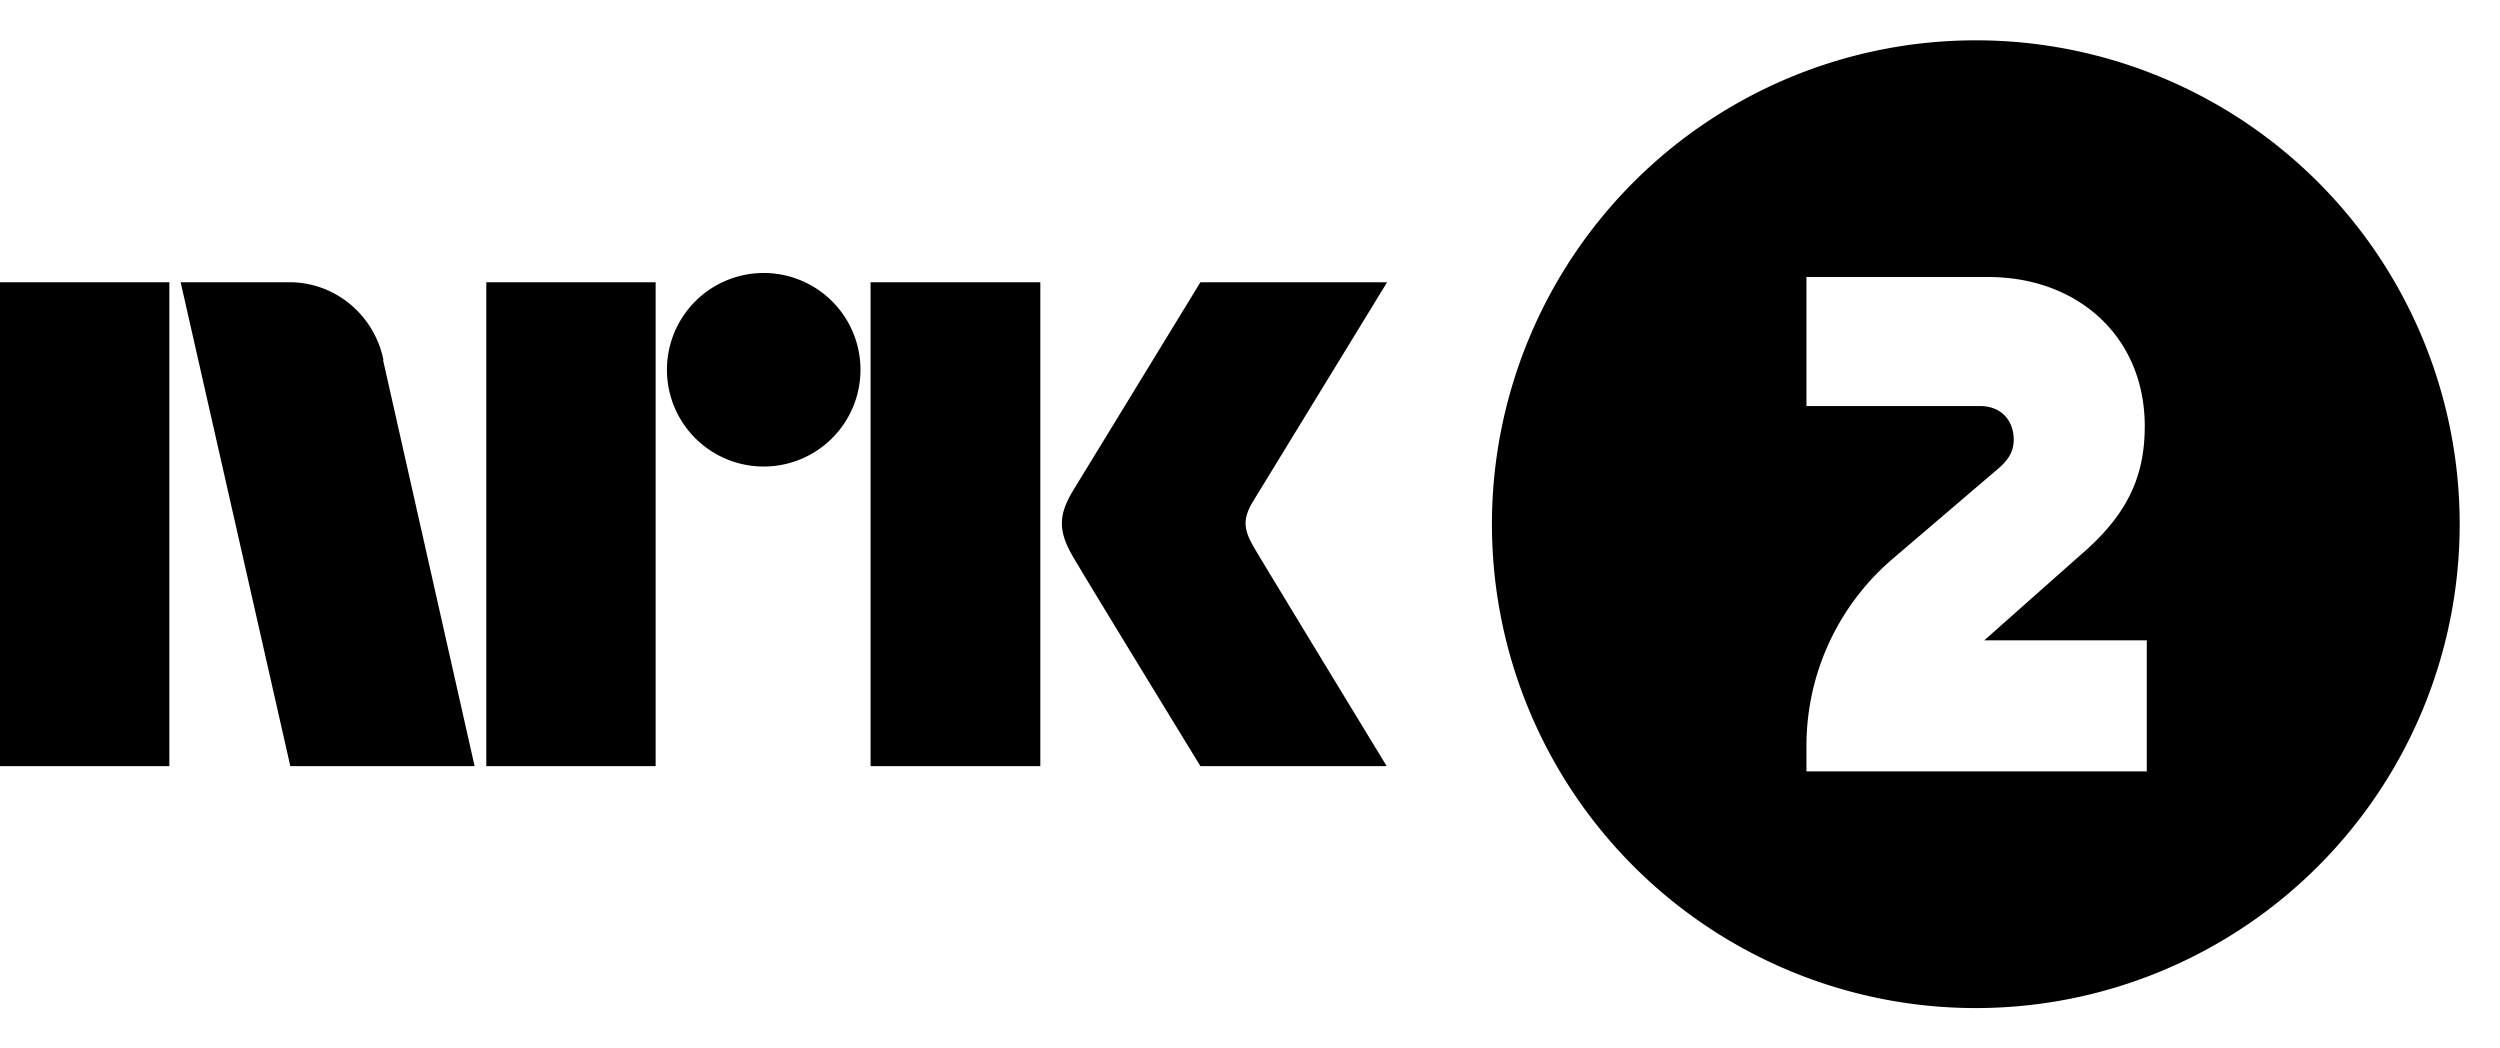 <svg xmlns="http://www.w3.org/2000/svg" viewBox="0 0 62 26" fill="currentColor"><path d="M31.09 13.56c.03.07 3.3 5.44 3.3 5.44h-4.62s-2.76-4.51-3.14-5.16c-.38-.64-.4-1.04-.02-1.67L29.77 7h4.63l-3.34 5.46c-.24.41-.22.67.03 1.1ZM21.59 19V7h4.21v12h-4.21ZM18.94 6.77a2.4 2.4 0 0 1 0 4.8 2.4 2.4 0 0 1 0-4.8ZM12.06 19V7h4.2v12h-4.2ZM0 19V7h4.2v12H0ZM9.5 8.93 11.77 19H7.2L4.48 7h2.7c1.15 0 2.11.83 2.33 1.93H9.5ZM49 1a12 12 0 1 0 0 24 12 12 0 0 0 0-24Zm4.25 18.13H44.8v-.63a6.1 6.1 0 0 1 2.16-4.66l2.61-2.23c.29-.25.37-.47.37-.71 0-.43-.27-.83-.84-.83h-4.3v-3.2h4.51c2.22 0 3.88 1.48 3.88 3.7 0 1.26-.44 2.21-1.6 3.2l-2.38 2.11h4.03v3.25h.01Z"/></svg>